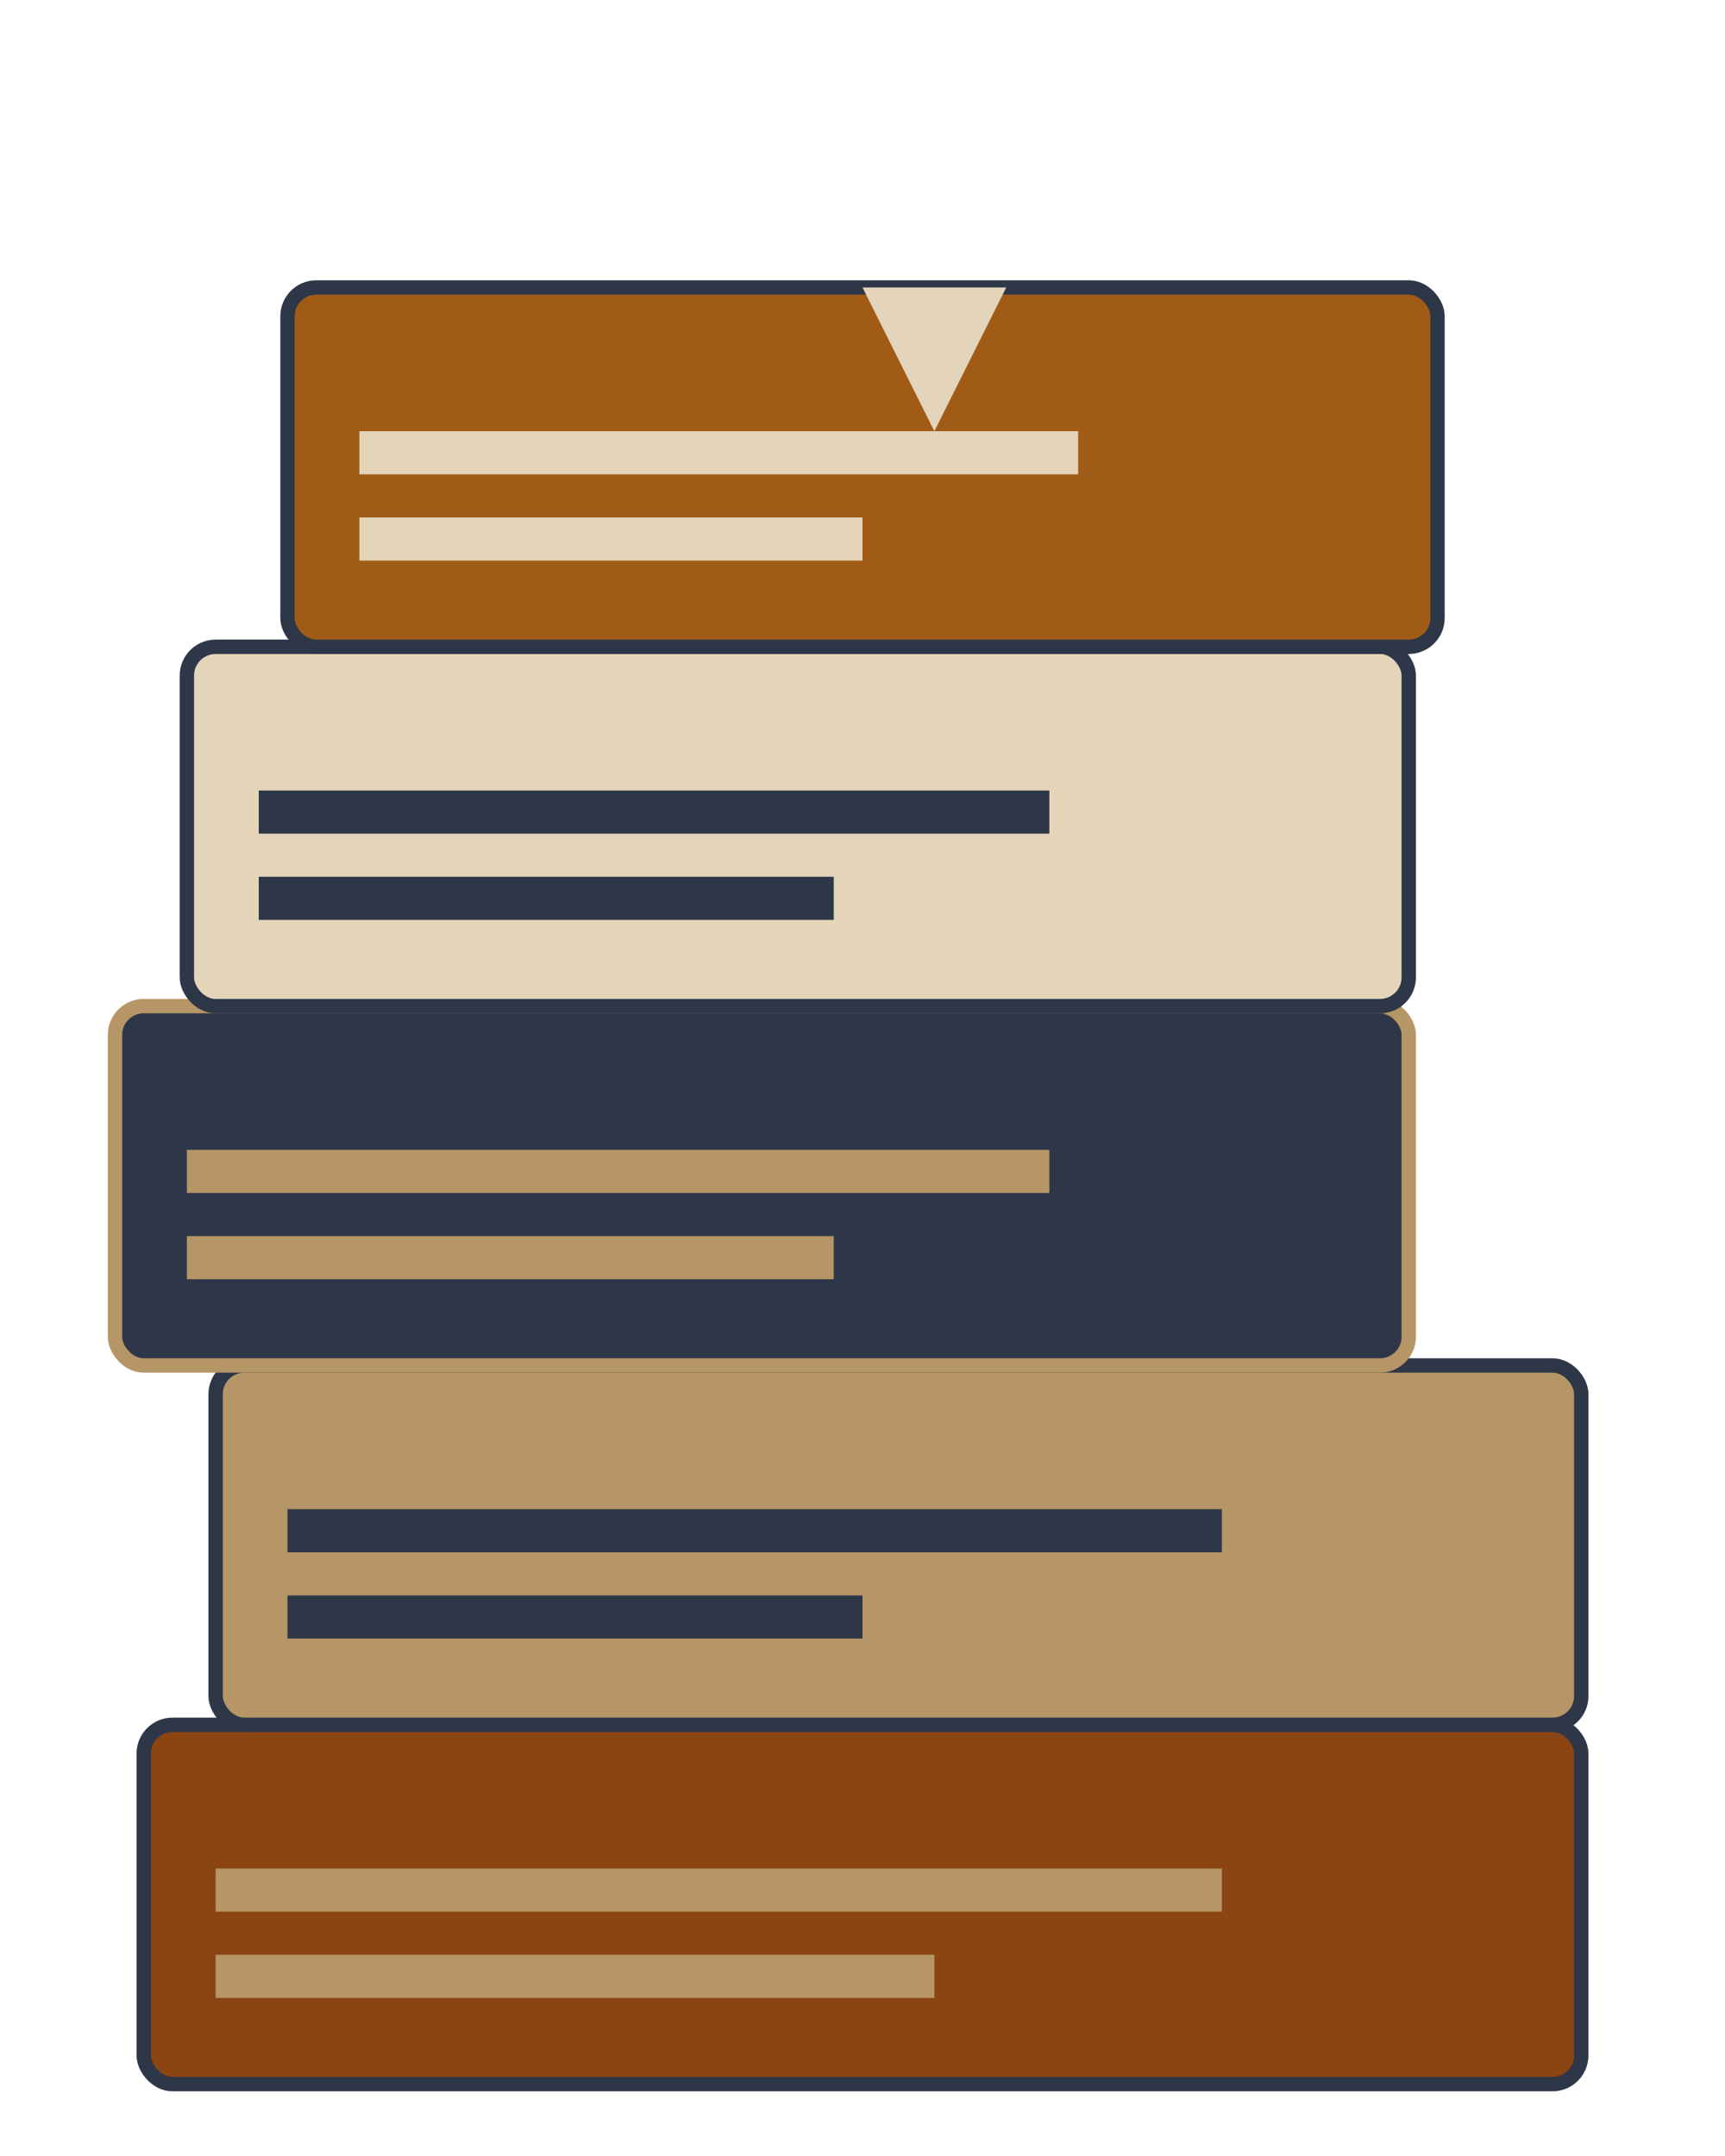 <svg xmlns="http://www.w3.org/2000/svg" viewBox="0 0 120 150">
    <title>Law Books</title>
    <style>
        .book1 { fill: #8b4513; stroke: #2d3748; stroke-width: 1; }
        .book2 { fill: #b69566; stroke: #2d3748; stroke-width: 1; }
        .book3 { fill: #2d3748; stroke: #b69566; stroke-width: 1; }
        .book4 { fill: #e4d4ba; stroke: #2d3748; stroke-width: 1; }
        .book5 { fill: #a05c17; stroke: #2d3748; stroke-width: 1; }
        .gold-text { fill: #b69566; }
        .dark-text { fill: #2d3748; }
        .light-text { fill: #e4d4ba; }
    </style>
    
    <!-- Bottom Book -->
    <rect class="book1" x="10" y="120" width="100" height="25" rx="2"/>
    <rect class="gold-text" x="15" y="130" width="70" height="3"/>
    <rect class="gold-text" x="15" y="136" width="50" height="3"/>
    
    <!-- Second Book -->
    <rect class="book2" x="15" y="95" width="95" height="25" rx="2"/>
    <rect class="dark-text" x="20" y="105" width="65" height="3"/>
    <rect class="dark-text" x="20" y="111" width="40" height="3"/>
    
    <!-- Third Book -->
    <rect class="book3" x="8" y="70" width="90" height="25" rx="2"/>
    <rect class="gold-text" x="13" y="80" width="60" height="3"/>
    <rect class="gold-text" x="13" y="86" width="45" height="3"/>
    
    <!-- Fourth Book -->
    <rect class="book4" x="13" y="45" width="85" height="25" rx="2"/>
    <rect class="dark-text" x="18" y="55" width="55" height="3"/>
    <rect class="dark-text" x="18" y="61" width="40" height="3"/>
    
    <!-- Top Book -->
    <rect class="book5" x="20" y="20" width="80" height="25" rx="2"/>
    <rect class="light-text" x="25" y="30" width="50" height="3"/>
    <rect class="light-text" x="25" y="36" width="35" height="3"/>
    
    <!-- Bookmark -->
    <path d="M60,20 L70,20 L65,30 z" fill="#e4d4ba"/>
</svg>